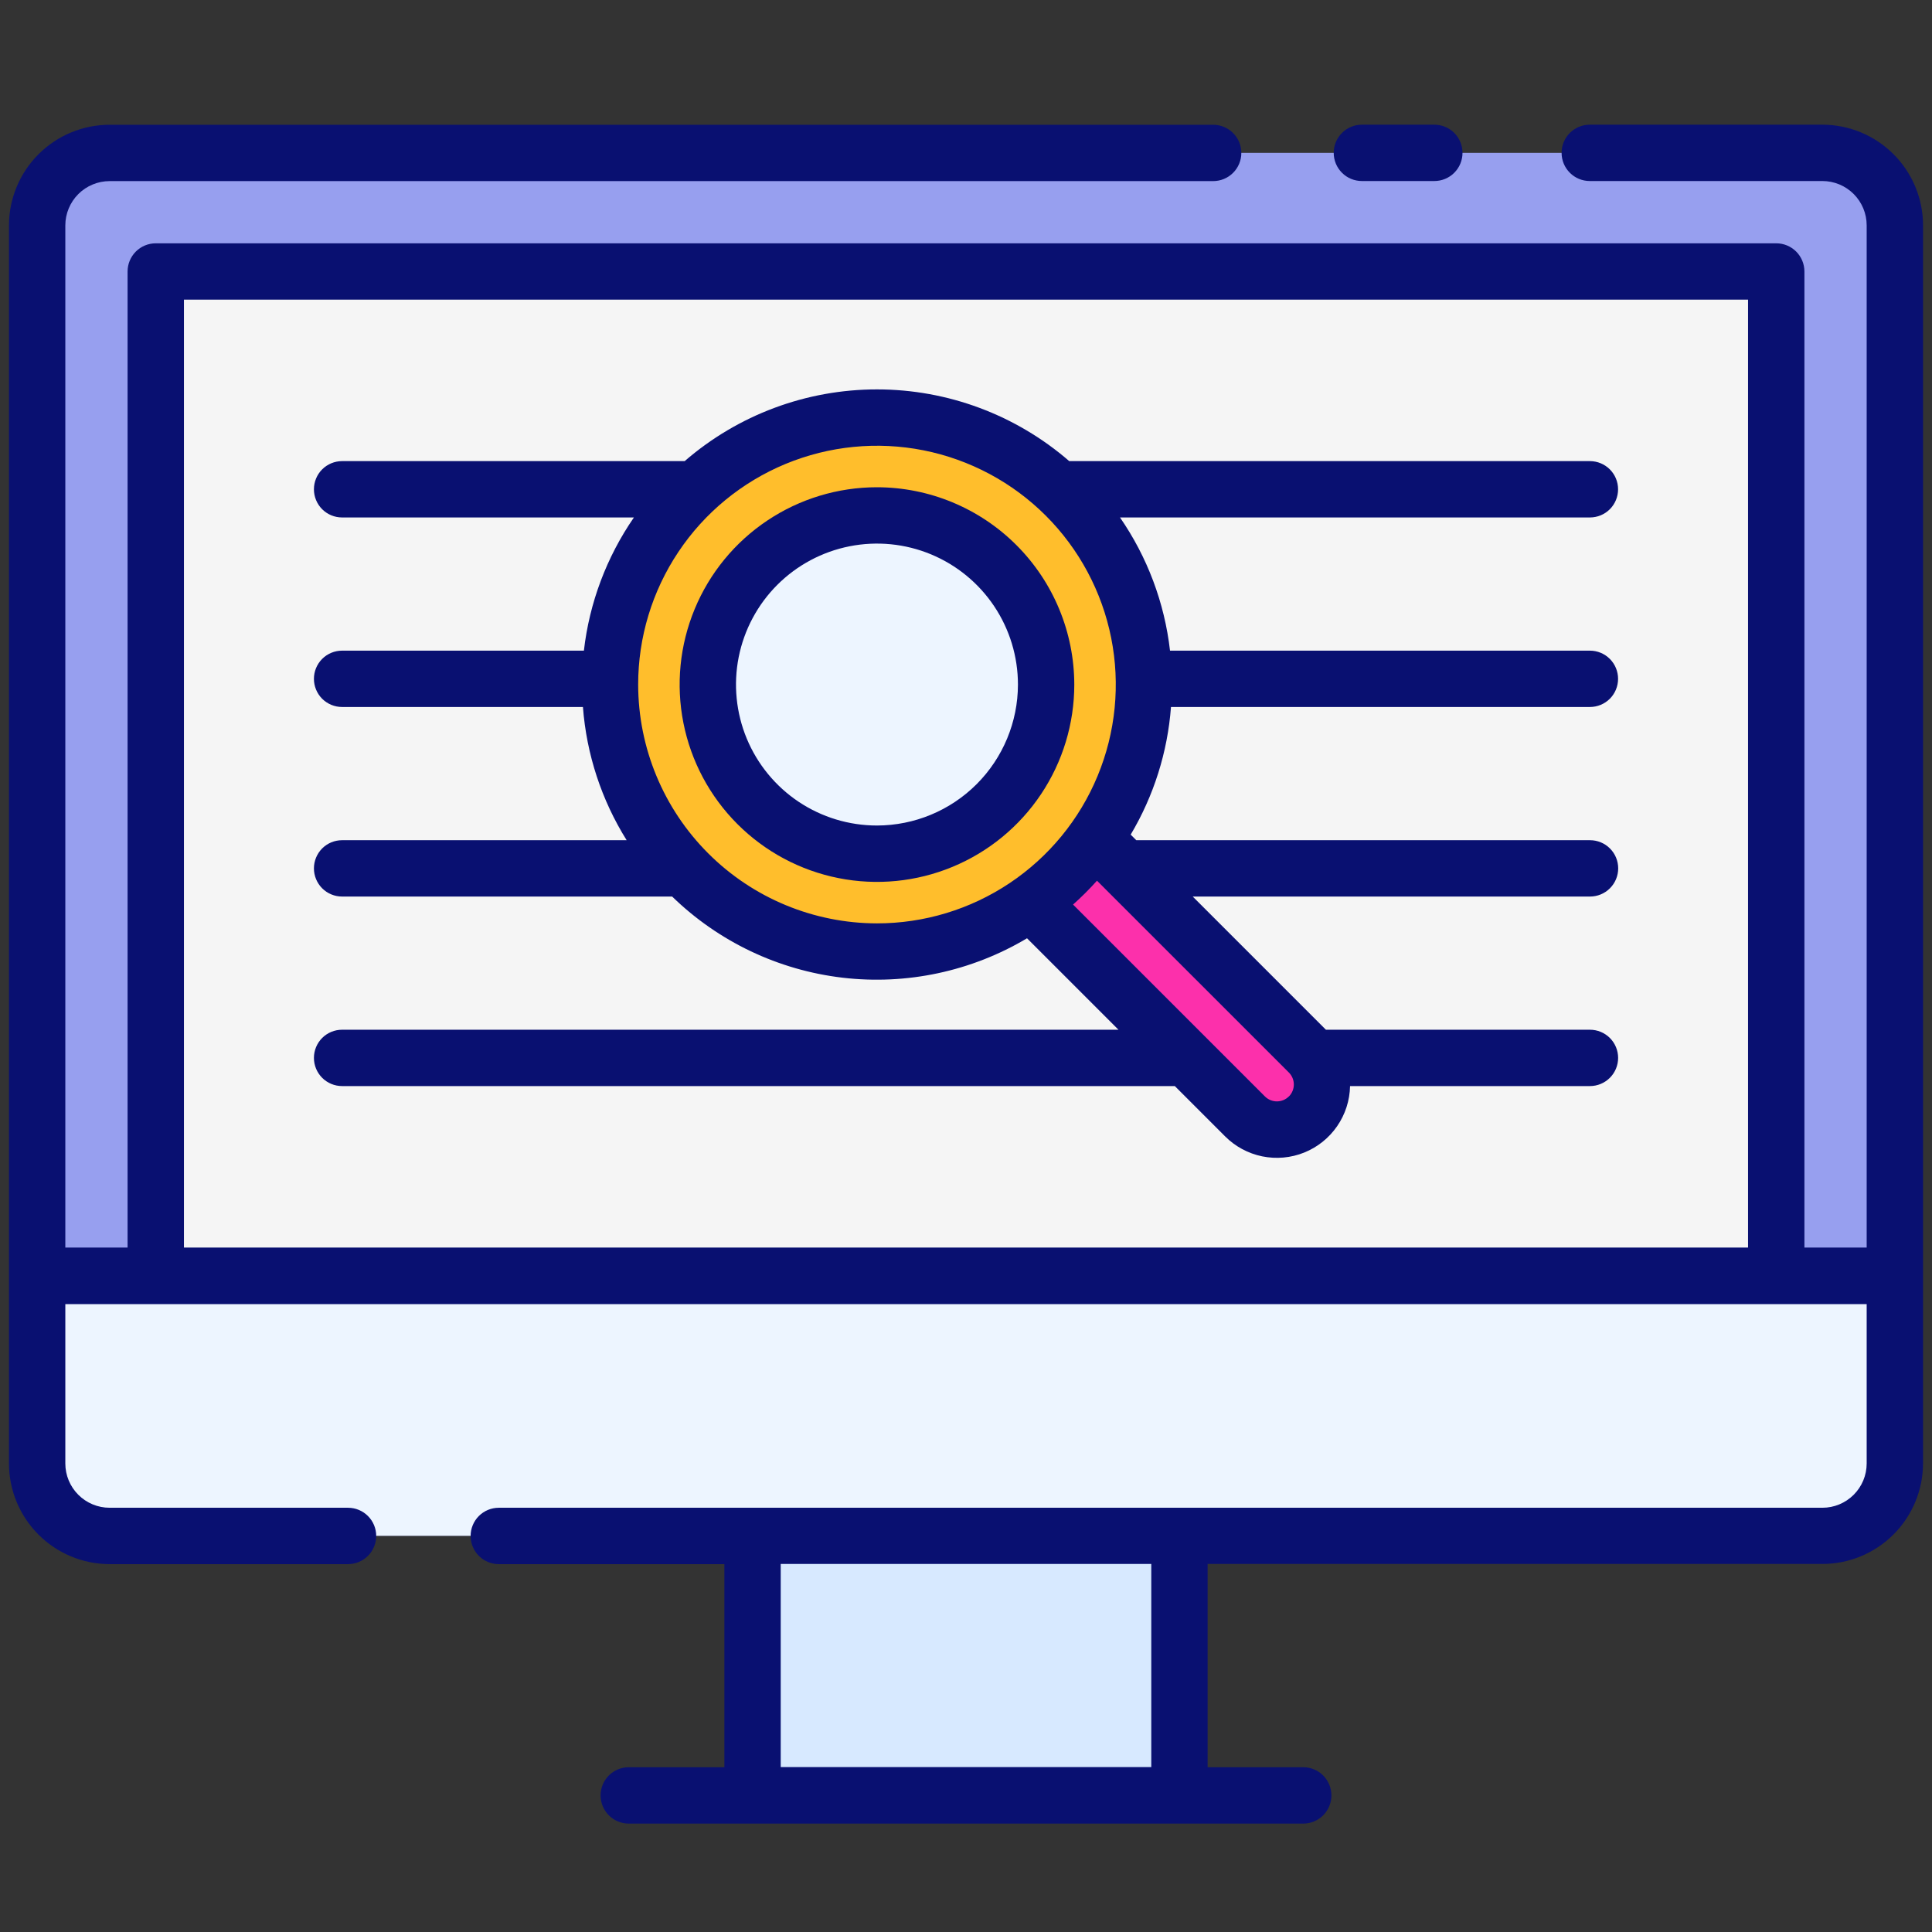 <svg width="80" height="80" viewBox="0 0 80 80" fill="none" xmlns="http://www.w3.org/2000/svg">
<rect x="0" y="0" width="80" height="80" fill="#333333" stroke="none"/>
<g clip-path="url(#clip0)">
<path d="M75.461 6.329H4.539C2.881 6.329 1.538 7.673 1.538 9.33V60.593C1.538 62.25 2.881 63.593 4.539 63.593H75.461C77.119 63.593 78.462 62.25 78.462 60.593V9.33C78.462 7.673 77.119 6.329 75.461 6.329Z" fill="#979FEF"/>
<path d="M73.55 11.241H6.449V52.825H73.55V11.241Z" fill="#F5F5F5"/>
<path d="M48.839 63.593H31.161V74.337H48.839V63.593Z" fill="#D7E9FF"/>
<path d="M75.462 63.593H4.538C3.742 63.593 2.979 63.277 2.417 62.715C1.854 62.152 1.538 61.389 1.538 60.593V52.825H78.462V60.593C78.462 61.389 78.146 62.152 77.583 62.715C77.021 63.277 76.258 63.593 75.462 63.593Z" fill="#EDF5FF"/>
<path d="M45.345 34.733L54.195 43.585C54.368 43.759 54.506 43.965 54.6 44.191C54.694 44.418 54.742 44.661 54.742 44.906C54.742 45.152 54.694 45.395 54.6 45.621C54.506 45.848 54.368 46.054 54.195 46.227C54.021 46.401 53.815 46.539 53.589 46.633C53.362 46.727 53.119 46.775 52.873 46.775C52.628 46.775 52.385 46.727 52.158 46.633C51.931 46.539 51.725 46.401 51.552 46.227L42.703 37.378L45.345 34.733Z" fill="#FC30AB"/>
<path d="M36.313 39.401C42.419 39.401 47.369 34.452 47.369 28.346C47.369 22.24 42.419 17.291 36.313 17.291C30.208 17.291 25.258 22.24 25.258 28.346C25.258 34.452 30.208 39.401 36.313 39.401Z" fill="#FFBE2C"/>
<path d="M36.313 35.35C40.181 35.35 43.317 32.214 43.317 28.346C43.317 24.478 40.181 21.342 36.313 21.342C32.445 21.342 29.309 24.478 29.309 28.346C29.309 32.214 32.445 35.35 36.313 35.35Z" fill="#EDF5FF"/>
<path d="M56.393 7.496H59.393C59.702 7.496 59.999 7.373 60.218 7.154C60.436 6.935 60.559 6.639 60.559 6.329C60.559 6.02 60.436 5.723 60.218 5.504C59.999 5.286 59.702 5.163 59.393 5.163H56.393C56.083 5.163 55.786 5.286 55.568 5.504C55.349 5.723 55.226 6.02 55.226 6.329C55.226 6.639 55.349 6.935 55.568 7.154C55.786 7.373 56.083 7.496 56.393 7.496Z" fill="#091071"/>
<path d="M75.461 5.163H65.829C65.519 5.163 65.222 5.286 65.004 5.504C64.785 5.723 64.662 6.02 64.662 6.329C64.662 6.639 64.785 6.935 65.004 7.154C65.222 7.373 65.519 7.496 65.829 7.496H75.461C75.948 7.496 76.414 7.69 76.758 8.034C77.101 8.378 77.295 8.844 77.295 9.33V51.658H74.717V11.241C74.717 10.932 74.594 10.635 74.375 10.416C74.156 10.197 73.859 10.075 73.55 10.075H6.45C6.141 10.075 5.844 10.197 5.625 10.416C5.406 10.635 5.283 10.932 5.283 11.241V51.658H2.705V9.333C2.705 8.847 2.899 8.381 3.242 8.037C3.586 7.693 4.052 7.5 4.539 7.499H50.234C50.543 7.499 50.84 7.376 51.059 7.158C51.278 6.939 51.401 6.642 51.401 6.333C51.401 6.023 51.278 5.726 51.059 5.508C50.84 5.289 50.543 5.166 50.234 5.166H4.539C3.434 5.167 2.374 5.606 1.593 6.388C0.812 7.169 0.372 8.228 0.371 9.333V60.6C0.373 61.705 0.812 62.764 1.593 63.545C2.375 64.326 3.434 64.766 4.539 64.767H14.411C14.721 64.767 15.018 64.644 15.236 64.425C15.455 64.206 15.578 63.909 15.578 63.6C15.578 63.291 15.455 62.994 15.236 62.775C15.018 62.556 14.721 62.433 14.411 62.433H4.539C4.053 62.433 3.586 62.239 3.243 61.896C2.899 61.552 2.705 61.086 2.705 60.6V54H77.295V60.6C77.295 61.086 77.101 61.552 76.757 61.896C76.413 62.239 75.948 62.433 75.461 62.433H20.653C20.344 62.433 20.047 62.556 19.828 62.775C19.61 62.994 19.487 63.291 19.487 63.6C19.487 63.909 19.61 64.206 19.828 64.425C20.047 64.644 20.344 64.767 20.653 64.767H29.995V73.177H26.035C25.726 73.177 25.429 73.3 25.21 73.519C24.992 73.738 24.869 74.034 24.869 74.344C24.869 74.653 24.992 74.95 25.21 75.169C25.429 75.388 25.726 75.511 26.035 75.511H53.965C54.274 75.511 54.571 75.388 54.79 75.169C55.008 74.95 55.131 74.653 55.131 74.344C55.131 74.034 55.008 73.738 54.79 73.519C54.571 73.3 54.274 73.177 53.965 73.177H50.005V64.76H75.461C76.566 64.759 77.625 64.32 78.407 63.538C79.188 62.757 79.627 61.698 79.629 60.593V9.333C79.629 8.228 79.189 7.168 78.408 6.386C77.627 5.604 76.567 5.164 75.461 5.163ZM7.617 12.408H72.383V51.658H7.617V12.408ZM47.672 73.171H32.328V64.76H47.672V73.171Z" fill="#091071"/>
<path d="M48.488 29.275H65.835C66.144 29.275 66.441 29.152 66.66 28.934C66.878 28.715 67.001 28.418 67.001 28.109C67.001 27.799 66.878 27.503 66.66 27.284C66.441 27.065 66.144 26.942 65.835 26.942H48.448C48.221 24.962 47.51 23.068 46.377 21.427H65.835C66.144 21.427 66.441 21.304 66.66 21.086C66.878 20.867 67.001 20.57 67.001 20.261C67.001 19.951 66.878 19.654 66.66 19.436C66.441 19.217 66.144 19.094 65.835 19.094H44.275C42.065 17.178 39.238 16.124 36.313 16.124C33.388 16.124 30.561 17.178 28.351 19.094H14.165C13.856 19.094 13.559 19.217 13.34 19.436C13.122 19.654 12.999 19.951 12.999 20.261C12.999 20.57 13.122 20.867 13.34 21.086C13.559 21.304 13.856 21.427 14.165 21.427H26.249C25.117 23.068 24.405 24.962 24.178 26.942H14.165C13.856 26.942 13.559 27.065 13.34 27.284C13.122 27.503 12.999 27.799 12.999 28.109C12.999 28.418 13.122 28.715 13.34 28.934C13.559 29.152 13.856 29.275 14.165 29.275H24.138C24.286 31.233 24.907 33.126 25.948 34.791H14.165C14.012 34.791 13.86 34.821 13.719 34.879C13.577 34.938 13.449 35.024 13.34 35.132C13.232 35.241 13.146 35.369 13.088 35.511C13.029 35.652 12.999 35.804 12.999 35.957C12.999 36.111 13.029 36.262 13.088 36.404C13.146 36.545 13.232 36.674 13.34 36.782C13.449 36.891 13.577 36.977 13.719 37.035C13.86 37.094 14.012 37.124 14.165 37.124H27.832C29.749 38.99 32.229 40.171 34.886 40.484C37.543 40.796 40.229 40.222 42.527 38.852L46.314 42.639H14.165C13.856 42.639 13.559 42.761 13.34 42.98C13.122 43.199 12.999 43.496 12.999 43.805C12.999 44.115 13.122 44.411 13.34 44.63C13.559 44.849 13.856 44.972 14.165 44.972H48.647L50.727 47.053C51.147 47.474 51.682 47.762 52.264 47.882C52.847 48.001 53.452 47.947 54.004 47.725C54.555 47.503 55.029 47.124 55.367 46.634C55.705 46.145 55.891 45.567 55.903 44.972H65.836C66.145 44.972 66.442 44.849 66.661 44.63C66.88 44.411 67.003 44.115 67.003 43.805C67.003 43.496 66.88 43.199 66.661 42.98C66.442 42.761 66.145 42.639 65.836 42.639H54.903L49.388 37.124H65.839C66.149 37.124 66.445 37.001 66.664 36.782C66.883 36.563 67.006 36.267 67.006 35.957C67.006 35.648 66.883 35.351 66.664 35.132C66.445 34.913 66.149 34.791 65.839 34.791H47.05L46.819 34.56C47.776 32.951 48.347 31.142 48.488 29.275ZM26.425 28.347C26.424 26.391 27.004 24.479 28.091 22.853C29.177 21.226 30.722 19.959 32.529 19.21C34.336 18.462 36.324 18.266 38.242 18.647C40.16 19.029 41.922 19.971 43.305 21.353C44.688 22.736 45.63 24.498 46.012 26.416C46.394 28.335 46.198 30.323 45.449 32.13C44.701 33.937 43.433 35.481 41.807 36.568C40.181 37.655 38.269 38.235 36.313 38.235C33.692 38.231 31.178 37.189 29.325 35.335C27.471 33.481 26.428 30.968 26.425 28.347ZM53.37 45.4C53.238 45.532 53.06 45.606 52.873 45.606C52.687 45.606 52.508 45.532 52.377 45.4L49.956 42.979L44.433 37.456C44.782 37.145 45.113 36.815 45.424 36.467L45.739 36.781L45.744 36.787L53.37 44.411C53.501 44.542 53.575 44.721 53.575 44.907C53.575 45.093 53.501 45.271 53.37 45.403V45.4Z" fill="#091071"/>
<path d="M36.313 20.176C34.697 20.176 33.118 20.655 31.774 21.553C30.43 22.451 29.383 23.727 28.765 25.22C28.146 26.713 27.984 28.356 28.3 29.941C28.615 31.526 29.393 32.981 30.536 34.124C31.678 35.267 33.134 36.045 34.719 36.36C36.304 36.676 37.947 36.514 39.44 35.895C40.933 35.277 42.209 34.23 43.107 32.886C44.005 31.542 44.484 29.963 44.484 28.347C44.481 26.18 43.62 24.104 42.088 22.572C40.556 21.04 38.48 20.178 36.313 20.176ZM36.313 34.183C35.159 34.183 34.03 33.841 33.07 33.2C32.11 32.558 31.362 31.646 30.92 30.58C30.479 29.513 30.363 28.339 30.588 27.207C30.814 26.075 31.369 25.035 32.186 24.218C33.002 23.402 34.043 22.846 35.175 22.621C36.307 22.396 37.481 22.511 38.548 22.953C39.614 23.395 40.526 24.143 41.167 25.103C41.809 26.063 42.151 27.192 42.151 28.347C42.149 29.894 41.533 31.378 40.439 32.472C39.344 33.566 37.861 34.181 36.313 34.183Z" fill="#091071"/>
</g>
<defs>
<clipPath id="clip0">
<rect width="80" height="70.667" fill="white" transform="translate(0 5)"/>
</clipPath>
</defs>
</svg>

